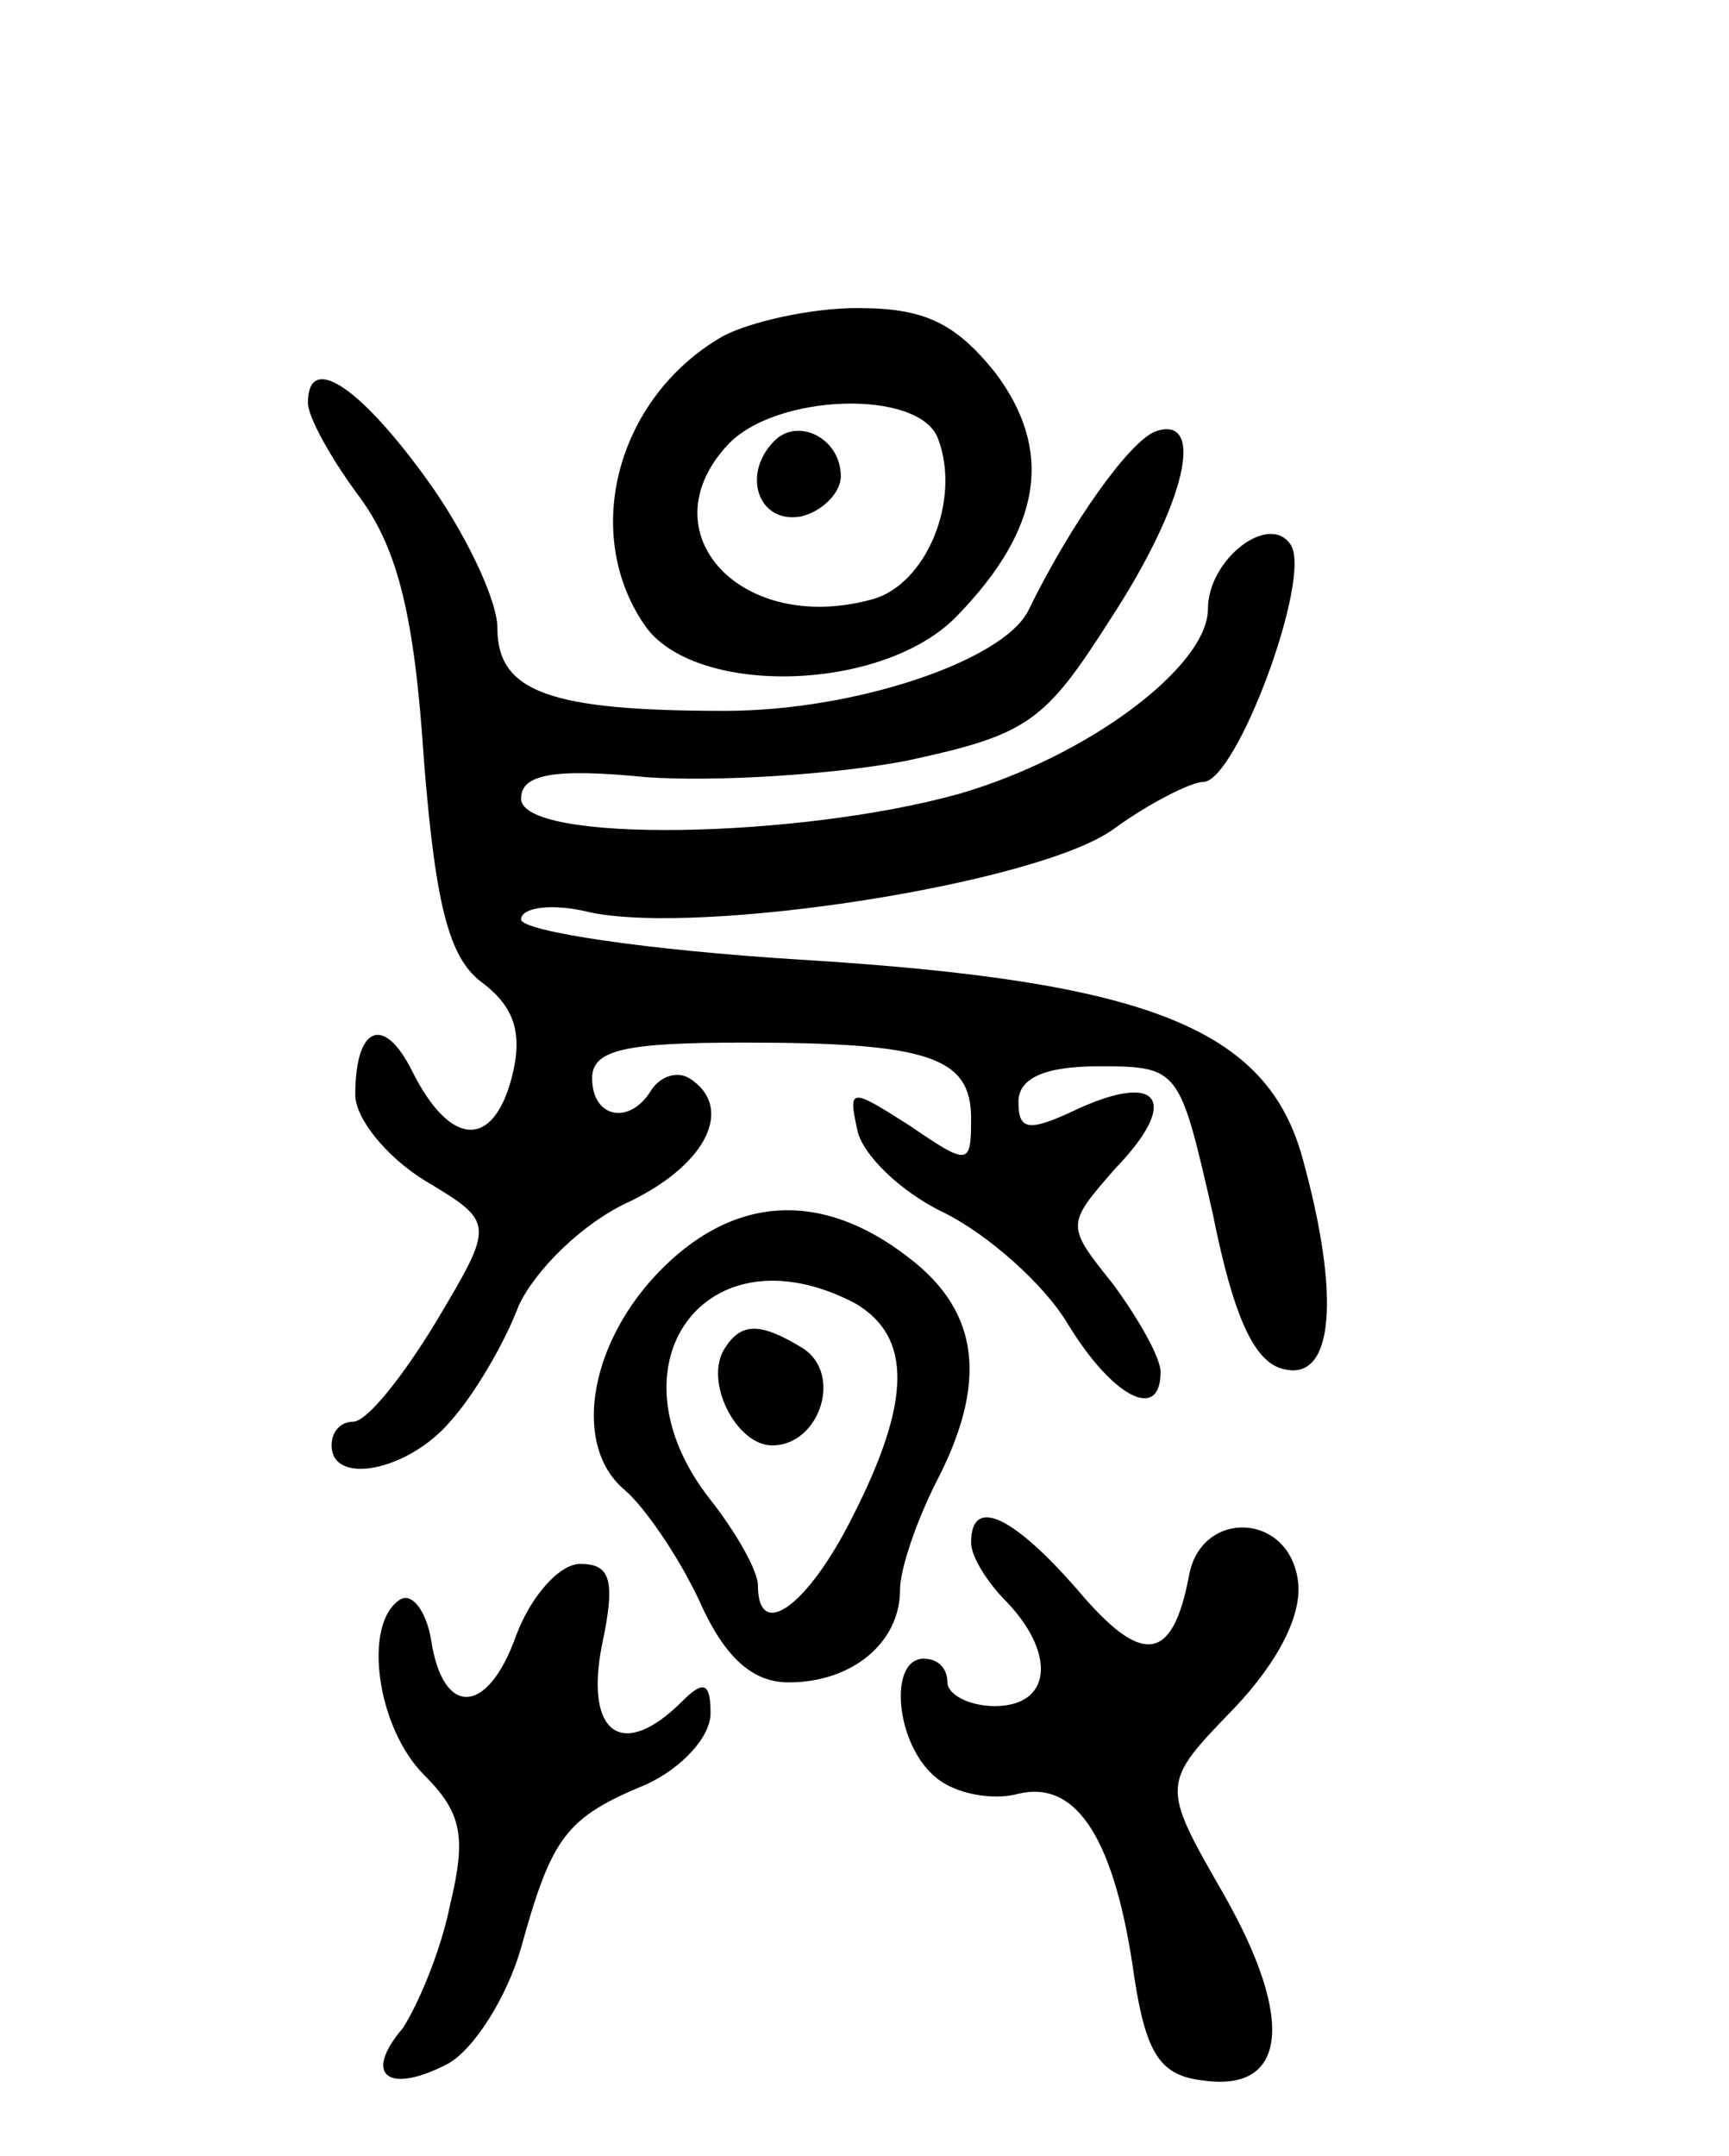 <svg version="1.0" xmlns="http://www.w3.org/2000/svg"
 width="73pt" height="91pt" viewBox="0 0 73 91"
 preserveAspectRatio="xMidYMid meet">
<g transform="translate(0,91) scale(0.1,-0.1)"
fill="#000000" stroke="none">
<path d="M305 768 c-45 -26 -60 -84 -32 -123 22 -29 100 -27 131 5 36 37 41
70 16 103 -17 21 -30 27 -58 27 -20 0 -46 -6 -57 -12z m91 -43 c10 -26 -5 -62
-28 -68 -55 -15 -95 28 -61 65 20 22 81 24 89 3z"/>
<path d="M327 724 c-14 -14 -7 -35 11 -32 9 2 17 10 17 17 0 16 -18 25 -28 15z"/>
<path d="M130 740 c0 -6 10 -24 22 -40 16 -22 23 -50 27 -111 5 -63 11 -84 25
-94 13 -10 17 -21 12 -40 -8 -30 -26 -29 -42 3 -12 24 -24 19 -24 -10 0 -10
13 -26 29 -36 30 -18 30 -18 5 -60 -14 -23 -29 -42 -35 -42 -5 0 -9 -4 -9 -10
0 -17 32 -11 50 10 10 11 23 33 29 49 7 15 27 35 47 44 33 16 44 40 25 52 -5
3 -12 1 -16 -5 -9 -15 -25 -12 -25 5 0 12 14 15 64 15 78 0 96 -6 96 -32 0
-20 -1 -20 -26 -3 -25 16 -26 16 -22 -2 2 -10 18 -26 37 -35 18 -9 42 -30 52
-47 19 -31 39 -41 39 -20 0 6 -9 22 -20 37 -20 25 -20 25 1 49 27 28 19 41
-16 25 -21 -10 -25 -9 -25 3 0 10 11 15 34 15 34 0 34 -1 48 -62 9 -45 18 -64
31 -66 20 -4 23 31 7 89 -15 55 -65 75 -212 84 -65 4 -118 12 -118 17 0 5 13
7 29 3 47 -10 189 12 221 35 15 11 33 20 38 20 14 0 46 86 37 100 -9 14 -35
-6 -35 -27 0 -24 -50 -62 -105 -78 -68 -19 -185 -21 -185 -2 0 10 13 13 53 9
29 -2 79 1 110 7 51 11 58 16 86 60 32 49 40 86 19 79 -11 -4 -36 -39 -54 -76
-11 -21 -73 -42 -128 -42 -74 0 -96 8 -96 35 0 12 -14 41 -30 63 -29 40 -50
53 -50 32z"/>
<path d="M277 372 c-29 -31 -35 -73 -13 -91 8 -7 22 -27 31 -46 11 -25 23 -35
38 -35 27 0 47 17 47 39 0 9 7 29 15 45 22 42 19 72 -11 95 -37 29 -75 27
-107 -7z m84 -12 c24 -14 24 -41 -1 -90 -19 -38 -40 -53 -40 -29 0 6 -9 22
-20 36 -45 57 -2 116 61 83z"/>
<path d="M306 341 c-9 -14 5 -41 20 -41 20 0 30 30 13 41 -18 11 -26 11 -33 0z"/>
<path d="M410 259 c0 -6 7 -17 15 -25 21 -22 19 -44 -5 -44 -11 0 -20 5 -20
10 0 6 -4 10 -10 10 -15 0 -12 -36 5 -50 8 -7 24 -10 35 -7 25 6 41 -20 49
-78 5 -32 11 -41 29 -43 35 -5 39 25 9 78 -27 47 -27 47 4 79 19 20 29 40 27
54 -4 29 -41 30 -46 2 -7 -37 -20 -38 -47 -6 -27 31 -45 40 -45 20z"/>
<path d="M218 220 c-12 -34 -31 -35 -36 -2 -2 12 -8 20 -13 17 -16 -10 -10
-54 10 -74 16 -16 18 -26 11 -55 -4 -20 -14 -43 -20 -52 -17 -20 -6 -28 19
-15 11 6 25 28 31 49 13 47 19 55 53 69 15 7 27 20 27 30 0 13 -3 14 -12 5
-25 -25 -41 -14 -34 23 6 28 4 35 -9 35 -9 0 -21 -14 -27 -30z"/>
</g>
</svg>
